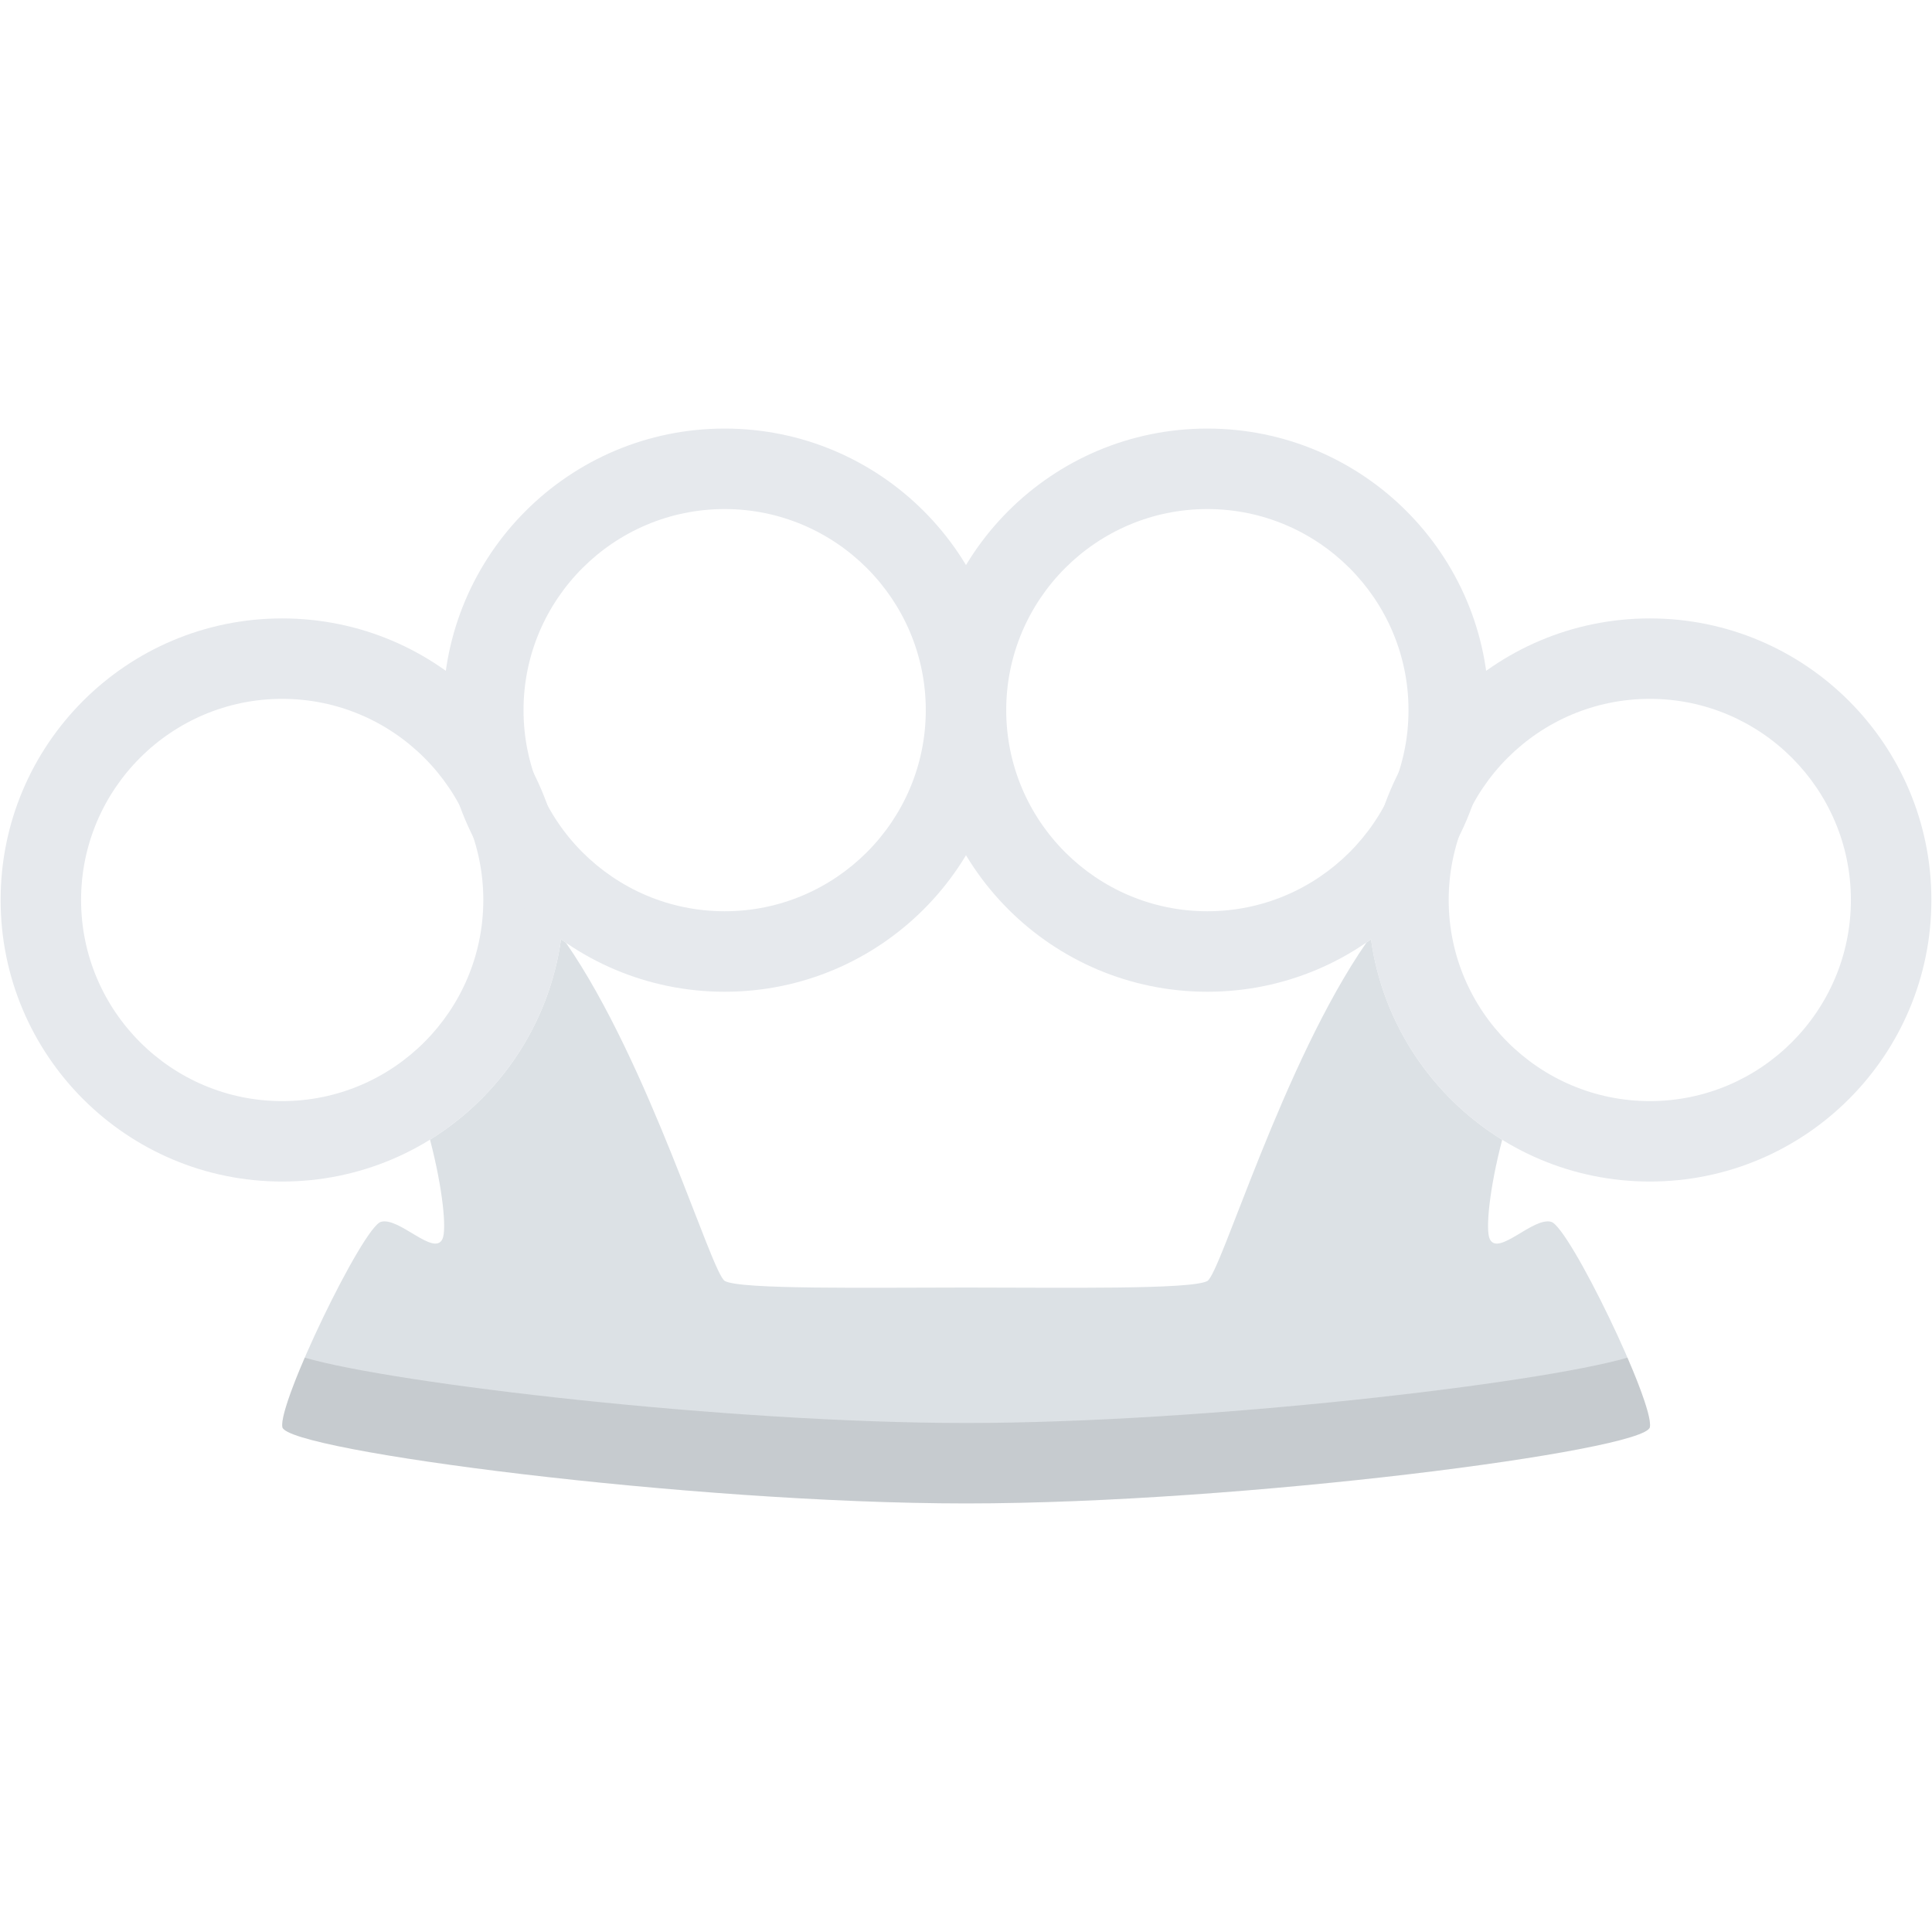 <?xml version="1.0" standalone="no"?><!DOCTYPE svg PUBLIC "-//W3C//DTD SVG 1.1//EN" "http://www.w3.org/Graphics/SVG/1.1/DTD/svg11.dtd"><svg class="icon" width="128px" height="128.00px" viewBox="0 0 1024 1024" version="1.1" xmlns="http://www.w3.org/2000/svg"><path d="M822.176 647.602c-9.554-2.718-28.012 18.426-32.542 9.18-2.374-4.808-0.25-26.702 6.558-52.684-36.976-22.83-63.272-61.336-69.518-106.246-0.812 0.562-1.624 1.124-2.406 1.686-44.314 63.928-77.23 175.45-84.352 179.416-8.244 4.624-76.7 3.466-127.808 3.466H512c-51.108 0-119.58 1.156-127.808-3.466-7.12-3.966-39.958-115.332-84.244-179.292-0.874-0.594-1.75-1.188-2.608-1.812-6.278 44.878-32.496 83.352-69.424 106.182 6.808 26.014 8.932 47.938 6.558 52.746-4.528 9.246-23-11.898-32.556-9.18-9.572 2.714-54.84 96.344-52.248 108.868 2.608 12.492 216.252 40.38 362.33 40.38h0.108c146.078 0 359.722-27.888 362.348-40.38 2.56-12.52-42.69-106.15-52.28-108.864z" fill="#DCE1E5" /><path d="M512.11 754.218h-0.108c-126.434-0.03-303.462-20.892-350.494-34.632-7.526 17.458-12.758 32.384-11.836 36.882 2.608 12.492 216.252 40.38 362.33 40.38h0.108c146.078 0 359.722-27.888 362.348-40.38 0.936-4.498-4.312-19.426-11.87-36.882-47.034 13.74-224.046 34.604-350.478 34.632z" opacity=".1" /><path d="M149.56 327.774c-82.416 0-149.232 66.802-149.232 149.218 0 82.446 66.816 149.248 149.232 149.248 82.432 0 149.248-66.8 149.248-149.248 0-82.416-66.816-149.218-149.248-149.218z m0 255.836c-58.776 0-106.588-47.812-106.588-106.618 0-58.774 47.812-106.588 106.588-106.588 58.79 0 106.604 47.814 106.604 106.588 0 58.804-47.814 106.618-106.604 106.618zM874.458 327.774c-82.45 0-149.282 66.802-149.282 149.218 0 82.446 66.832 149.248 149.282 149.248 82.382 0 149.214-66.8 149.214-149.248 0-82.416-66.832-149.218-149.214-149.218z m0 255.836c-58.808 0-106.622-47.812-106.622-106.618 0-58.774 47.812-106.588 106.622-106.588 58.774 0 106.554 47.814 106.554 106.588 0 58.804-47.782 106.618-106.554 106.618z" fill="#E6E9ED" /><path d="M384.082 227.15c-82.416 0-149.232 66.832-149.232 149.248s66.816 149.25 149.232 149.25 149.232-66.834 149.232-149.25-66.816-149.248-149.232-149.248z m0 255.838c-58.774 0-106.604-47.814-106.604-106.588 0-58.774 47.83-106.588 106.604-106.588 58.776 0 106.604 47.814 106.604 106.588 0 58.774-47.828 106.588-106.604 106.588z" fill="#E6E9ED" /><path d="M639.918 227.15c-82.416 0-149.232 66.832-149.232 149.248s66.816 149.25 149.232 149.25 149.218-66.834 149.218-149.25-66.802-149.248-149.218-149.248z m0 255.838c-58.774 0-106.604-47.814-106.604-106.588 0-58.774 47.83-106.588 106.604-106.588 58.776 0 106.622 47.814 106.622 106.588 0 58.774-47.846 106.588-106.622 106.588z" fill="#E6E9ED" /></svg>